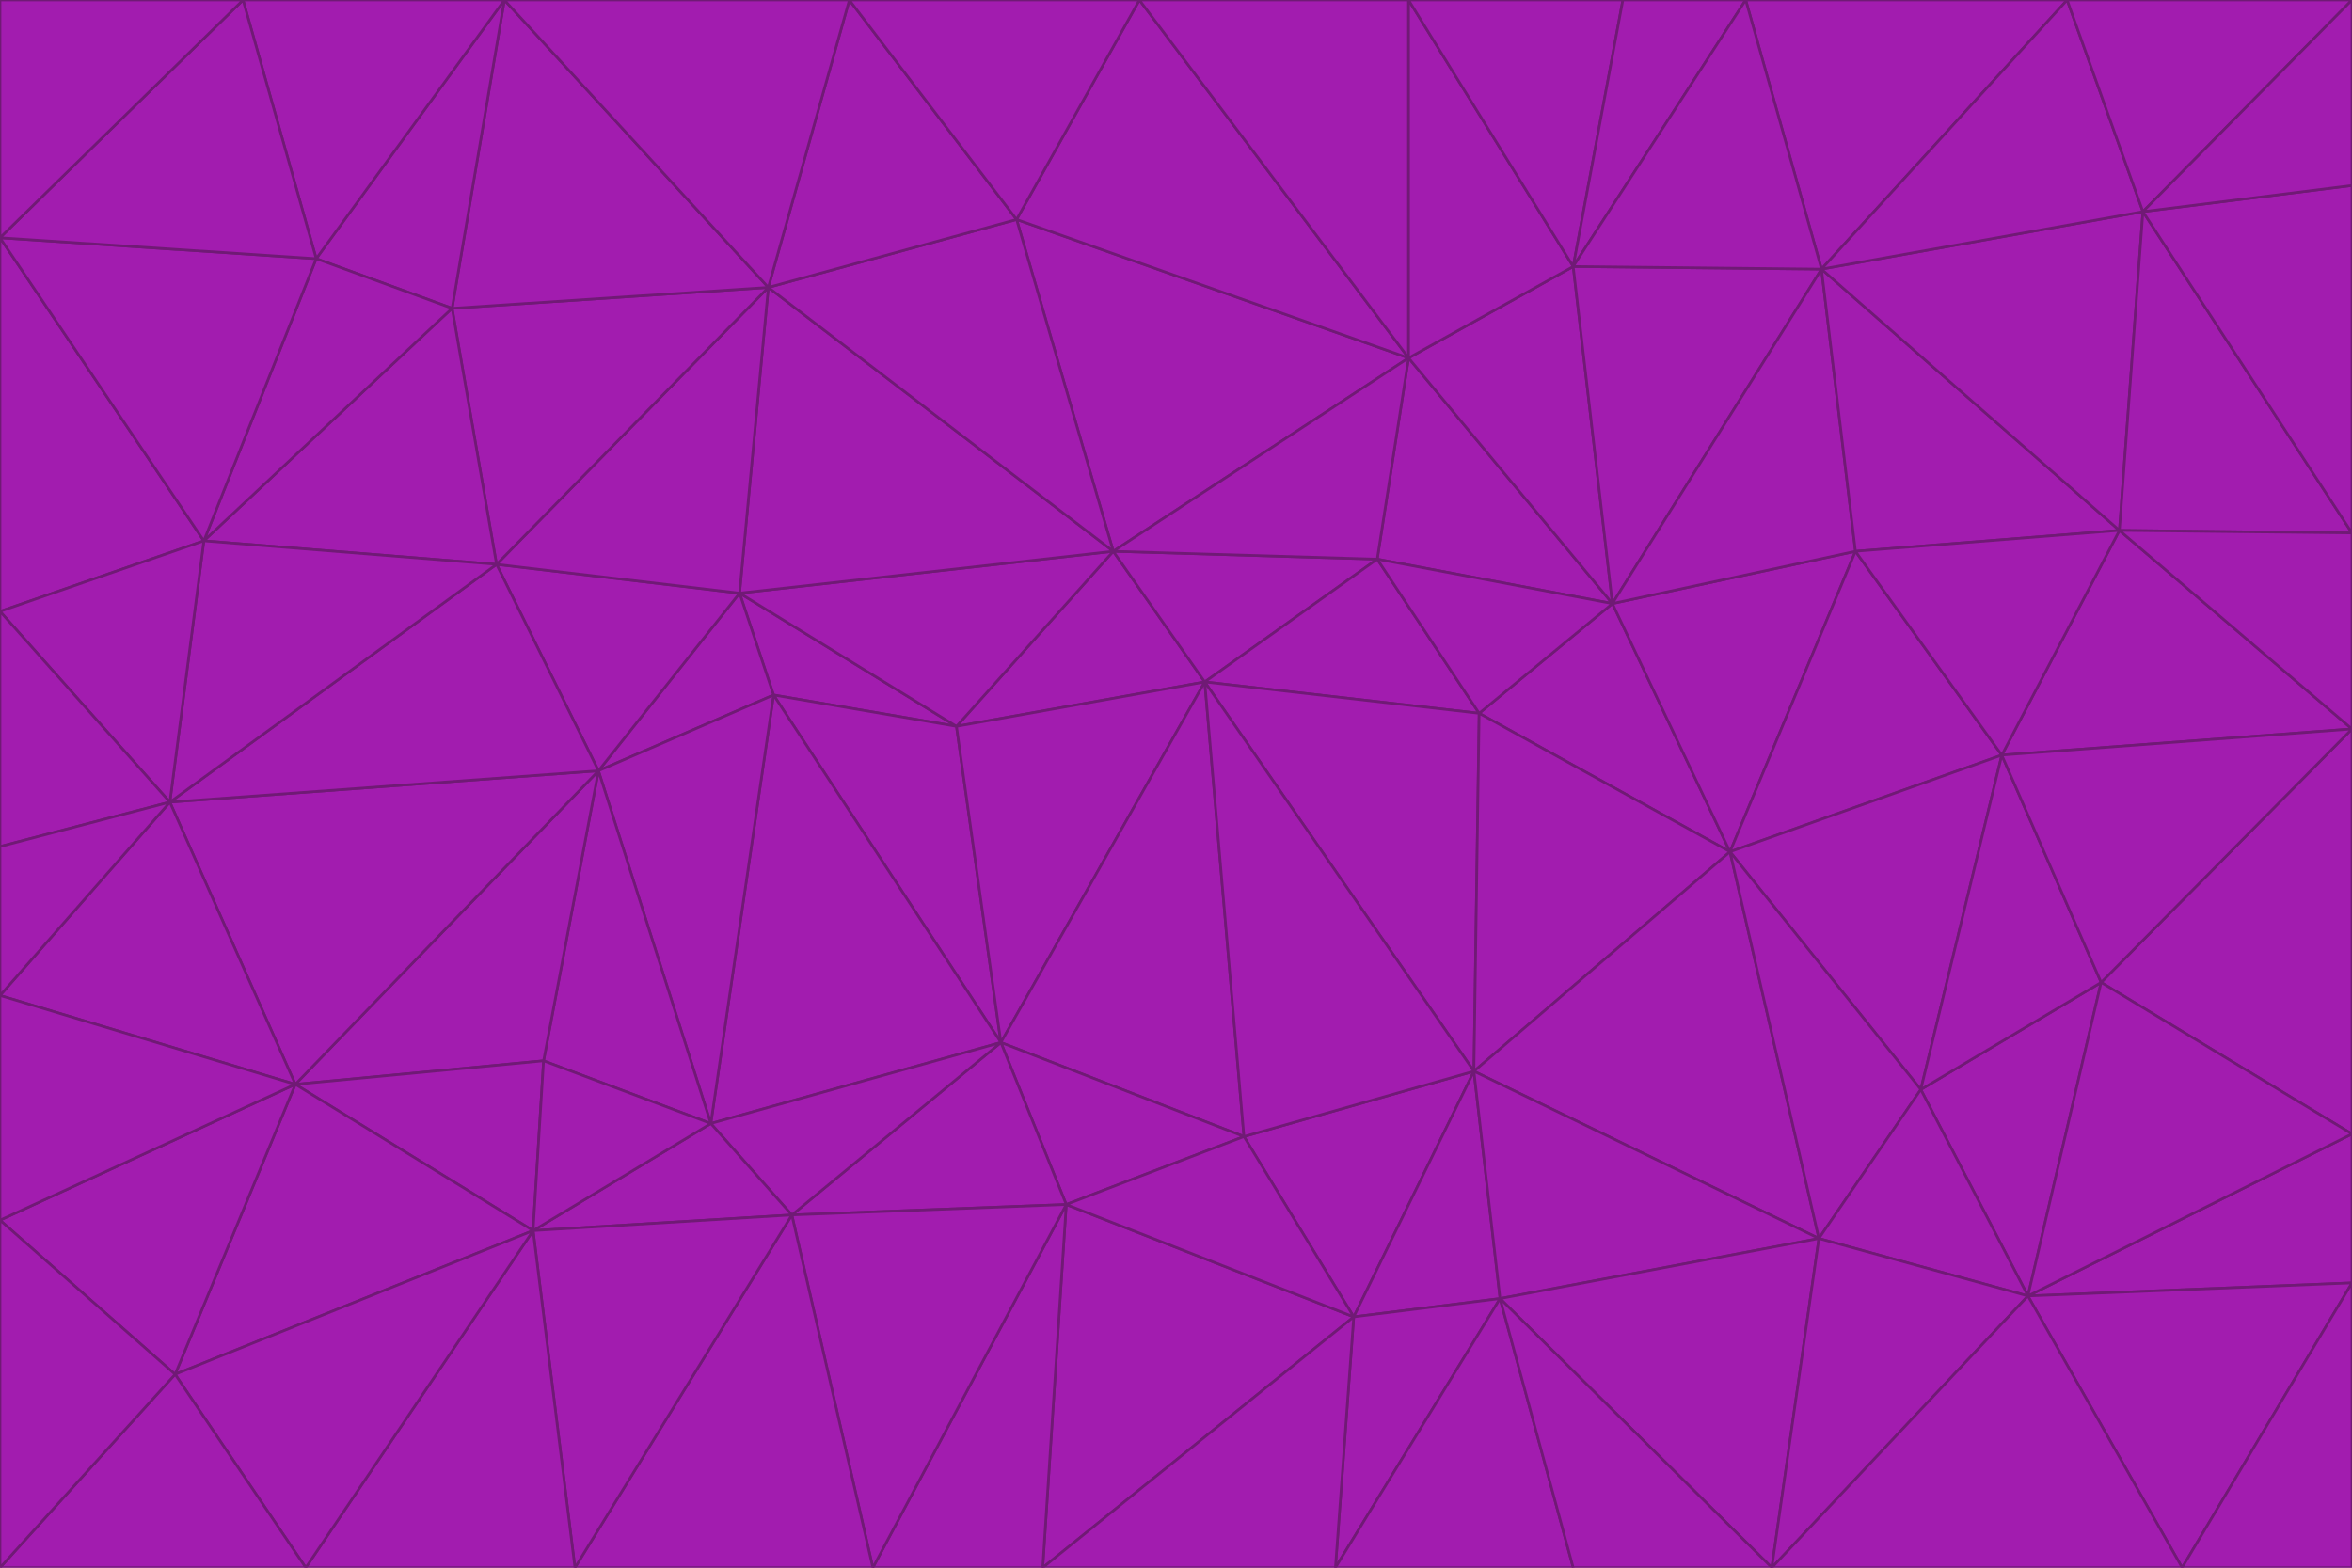 <svg id="visual" viewBox="0 0 900 600" width="900" height="600" xmlns="http://www.w3.org/2000/svg" xmlns:xlink="http://www.w3.org/1999/xlink" version="1.1"><g stroke-width="1" stroke-linejoin="bevel"><path d="M461 261L426 211L366 278Z" fill="#a21caf" stroke="#701a75"></path><path d="M283 227L296 266L366 278Z" fill="#a21caf" stroke="#701a75"></path><path d="M461 261L527 214L426 211Z" fill="#a21caf" stroke="#701a75"></path><path d="M426 211L283 227L366 278Z" fill="#a21caf" stroke="#701a75"></path><path d="M296 266L383 399L366 278Z" fill="#a21caf" stroke="#701a75"></path><path d="M366 278L383 399L461 261Z" fill="#a21caf" stroke="#701a75"></path><path d="M461 261L566 273L527 214Z" fill="#a21caf" stroke="#701a75"></path><path d="M564 410L566 273L461 261Z" fill="#a21caf" stroke="#701a75"></path><path d="M539 137L389 84L426 211Z" fill="#a21caf" stroke="#701a75"></path><path d="M426 211L294 110L283 227Z" fill="#a21caf" stroke="#701a75"></path><path d="M617 231L539 137L527 214Z" fill="#a21caf" stroke="#701a75"></path><path d="M527 214L539 137L426 211Z" fill="#a21caf" stroke="#701a75"></path><path d="M283 227L229 295L296 266Z" fill="#a21caf" stroke="#701a75"></path><path d="M296 266L272 430L383 399Z" fill="#a21caf" stroke="#701a75"></path><path d="M190 216L229 295L283 227Z" fill="#a21caf" stroke="#701a75"></path><path d="M383 399L476 435L461 261Z" fill="#a21caf" stroke="#701a75"></path><path d="M389 84L294 110L426 211Z" fill="#a21caf" stroke="#701a75"></path><path d="M383 399L408 461L476 435Z" fill="#a21caf" stroke="#701a75"></path><path d="M303 465L408 461L383 399Z" fill="#a21caf" stroke="#701a75"></path><path d="M662 326L617 231L566 273Z" fill="#a21caf" stroke="#701a75"></path><path d="M566 273L617 231L527 214Z" fill="#a21caf" stroke="#701a75"></path><path d="M518 504L564 410L476 435Z" fill="#a21caf" stroke="#701a75"></path><path d="M476 435L564 410L461 261Z" fill="#a21caf" stroke="#701a75"></path><path d="M229 295L272 430L296 266Z" fill="#a21caf" stroke="#701a75"></path><path d="M294 110L190 216L283 227Z" fill="#a21caf" stroke="#701a75"></path><path d="M229 295L208 406L272 430Z" fill="#a21caf" stroke="#701a75"></path><path d="M272 430L303 465L383 399Z" fill="#a21caf" stroke="#701a75"></path><path d="M617 231L602 102L539 137Z" fill="#a21caf" stroke="#701a75"></path><path d="M539 137L436 0L389 84Z" fill="#a21caf" stroke="#701a75"></path><path d="M113 415L208 406L229 295Z" fill="#a21caf" stroke="#701a75"></path><path d="M272 430L204 471L303 465Z" fill="#a21caf" stroke="#701a75"></path><path d="M564 410L662 326L566 273Z" fill="#a21caf" stroke="#701a75"></path><path d="M617 231L697 103L602 102Z" fill="#a21caf" stroke="#701a75"></path><path d="M539 0L436 0L539 137Z" fill="#a21caf" stroke="#701a75"></path><path d="M389 84L325 0L294 110Z" fill="#a21caf" stroke="#701a75"></path><path d="M399 600L518 504L408 461Z" fill="#a21caf" stroke="#701a75"></path><path d="M408 461L518 504L476 435Z" fill="#a21caf" stroke="#701a75"></path><path d="M564 410L696 474L662 326Z" fill="#a21caf" stroke="#701a75"></path><path d="M436 0L325 0L389 84Z" fill="#a21caf" stroke="#701a75"></path><path d="M294 110L173 118L190 216Z" fill="#a21caf" stroke="#701a75"></path><path d="M193 0L173 118L294 110Z" fill="#a21caf" stroke="#701a75"></path><path d="M113 415L204 471L208 406Z" fill="#a21caf" stroke="#701a75"></path><path d="M602 102L539 0L539 137Z" fill="#a21caf" stroke="#701a75"></path><path d="M518 504L574 497L564 410Z" fill="#a21caf" stroke="#701a75"></path><path d="M208 406L204 471L272 430Z" fill="#a21caf" stroke="#701a75"></path><path d="M334 600L399 600L408 461Z" fill="#a21caf" stroke="#701a75"></path><path d="M113 415L229 295L65 307Z" fill="#a21caf" stroke="#701a75"></path><path d="M662 326L710 211L617 231Z" fill="#a21caf" stroke="#701a75"></path><path d="M602 102L621 0L539 0Z" fill="#a21caf" stroke="#701a75"></path><path d="M710 211L697 103L617 231Z" fill="#a21caf" stroke="#701a75"></path><path d="M193 0L121 99L173 118Z" fill="#a21caf" stroke="#701a75"></path><path d="M173 118L78 207L190 216Z" fill="#a21caf" stroke="#701a75"></path><path d="M668 0L621 0L602 102Z" fill="#a21caf" stroke="#701a75"></path><path d="M65 307L229 295L190 216Z" fill="#a21caf" stroke="#701a75"></path><path d="M121 99L78 207L173 118Z" fill="#a21caf" stroke="#701a75"></path><path d="M325 0L193 0L294 110Z" fill="#a21caf" stroke="#701a75"></path><path d="M334 600L408 461L303 465Z" fill="#a21caf" stroke="#701a75"></path><path d="M518 504L511 600L574 497Z" fill="#a21caf" stroke="#701a75"></path><path d="M334 600L303 465L220 600Z" fill="#a21caf" stroke="#701a75"></path><path d="M78 207L65 307L190 216Z" fill="#a21caf" stroke="#701a75"></path><path d="M220 600L303 465L204 471Z" fill="#a21caf" stroke="#701a75"></path><path d="M399 600L511 600L518 504Z" fill="#a21caf" stroke="#701a75"></path><path d="M662 326L766 289L710 211Z" fill="#a21caf" stroke="#701a75"></path><path d="M710 211L811 203L697 103Z" fill="#a21caf" stroke="#701a75"></path><path d="M735 417L766 289L662 326Z" fill="#a21caf" stroke="#701a75"></path><path d="M696 474L564 410L574 497Z" fill="#a21caf" stroke="#701a75"></path><path d="M678 600L696 474L574 497Z" fill="#a21caf" stroke="#701a75"></path><path d="M696 474L735 417L662 326Z" fill="#a21caf" stroke="#701a75"></path><path d="M791 0L668 0L697 103Z" fill="#a21caf" stroke="#701a75"></path><path d="M697 103L668 0L602 102Z" fill="#a21caf" stroke="#701a75"></path><path d="M511 600L602 600L574 497Z" fill="#a21caf" stroke="#701a75"></path><path d="M117 600L220 600L204 471Z" fill="#a21caf" stroke="#701a75"></path><path d="M900 279L811 203L766 289Z" fill="#a21caf" stroke="#701a75"></path><path d="M766 289L811 203L710 211Z" fill="#a21caf" stroke="#701a75"></path><path d="M776 496L804 376L735 417Z" fill="#a21caf" stroke="#701a75"></path><path d="M735 417L804 376L766 289Z" fill="#a21caf" stroke="#701a75"></path><path d="M776 496L735 417L696 474Z" fill="#a21caf" stroke="#701a75"></path><path d="M193 0L93 0L121 99Z" fill="#a21caf" stroke="#701a75"></path><path d="M0 91L0 234L78 207Z" fill="#a21caf" stroke="#701a75"></path><path d="M78 207L0 234L65 307Z" fill="#a21caf" stroke="#701a75"></path><path d="M0 91L78 207L121 99Z" fill="#a21caf" stroke="#701a75"></path><path d="M65 307L0 381L113 415Z" fill="#a21caf" stroke="#701a75"></path><path d="M113 415L67 526L204 471Z" fill="#a21caf" stroke="#701a75"></path><path d="M0 234L0 324L65 307Z" fill="#a21caf" stroke="#701a75"></path><path d="M0 324L0 381L65 307Z" fill="#a21caf" stroke="#701a75"></path><path d="M602 600L678 600L574 497Z" fill="#a21caf" stroke="#701a75"></path><path d="M678 600L776 496L696 474Z" fill="#a21caf" stroke="#701a75"></path><path d="M0 467L67 526L113 415Z" fill="#a21caf" stroke="#701a75"></path><path d="M93 0L0 91L121 99Z" fill="#a21caf" stroke="#701a75"></path><path d="M811 203L820 81L697 103Z" fill="#a21caf" stroke="#701a75"></path><path d="M900 204L820 81L811 203Z" fill="#a21caf" stroke="#701a75"></path><path d="M67 526L117 600L204 471Z" fill="#a21caf" stroke="#701a75"></path><path d="M820 81L791 0L697 103Z" fill="#a21caf" stroke="#701a75"></path><path d="M0 381L0 467L113 415Z" fill="#a21caf" stroke="#701a75"></path><path d="M67 526L0 600L117 600Z" fill="#a21caf" stroke="#701a75"></path><path d="M93 0L0 0L0 91Z" fill="#a21caf" stroke="#701a75"></path><path d="M900 434L900 279L804 376Z" fill="#a21caf" stroke="#701a75"></path><path d="M804 376L900 279L766 289Z" fill="#a21caf" stroke="#701a75"></path><path d="M820 81L900 0L791 0Z" fill="#a21caf" stroke="#701a75"></path><path d="M900 279L900 204L811 203Z" fill="#a21caf" stroke="#701a75"></path><path d="M900 491L900 434L776 496Z" fill="#a21caf" stroke="#701a75"></path><path d="M776 496L900 434L804 376Z" fill="#a21caf" stroke="#701a75"></path><path d="M900 204L900 71L820 81Z" fill="#a21caf" stroke="#701a75"></path><path d="M0 467L0 600L67 526Z" fill="#a21caf" stroke="#701a75"></path><path d="M835 600L900 491L776 496Z" fill="#a21caf" stroke="#701a75"></path><path d="M678 600L835 600L776 496Z" fill="#a21caf" stroke="#701a75"></path><path d="M900 71L900 0L820 81Z" fill="#a21caf" stroke="#701a75"></path><path d="M835 600L900 600L900 491Z" fill="#a21caf" stroke="#701a75"></path></g></svg>